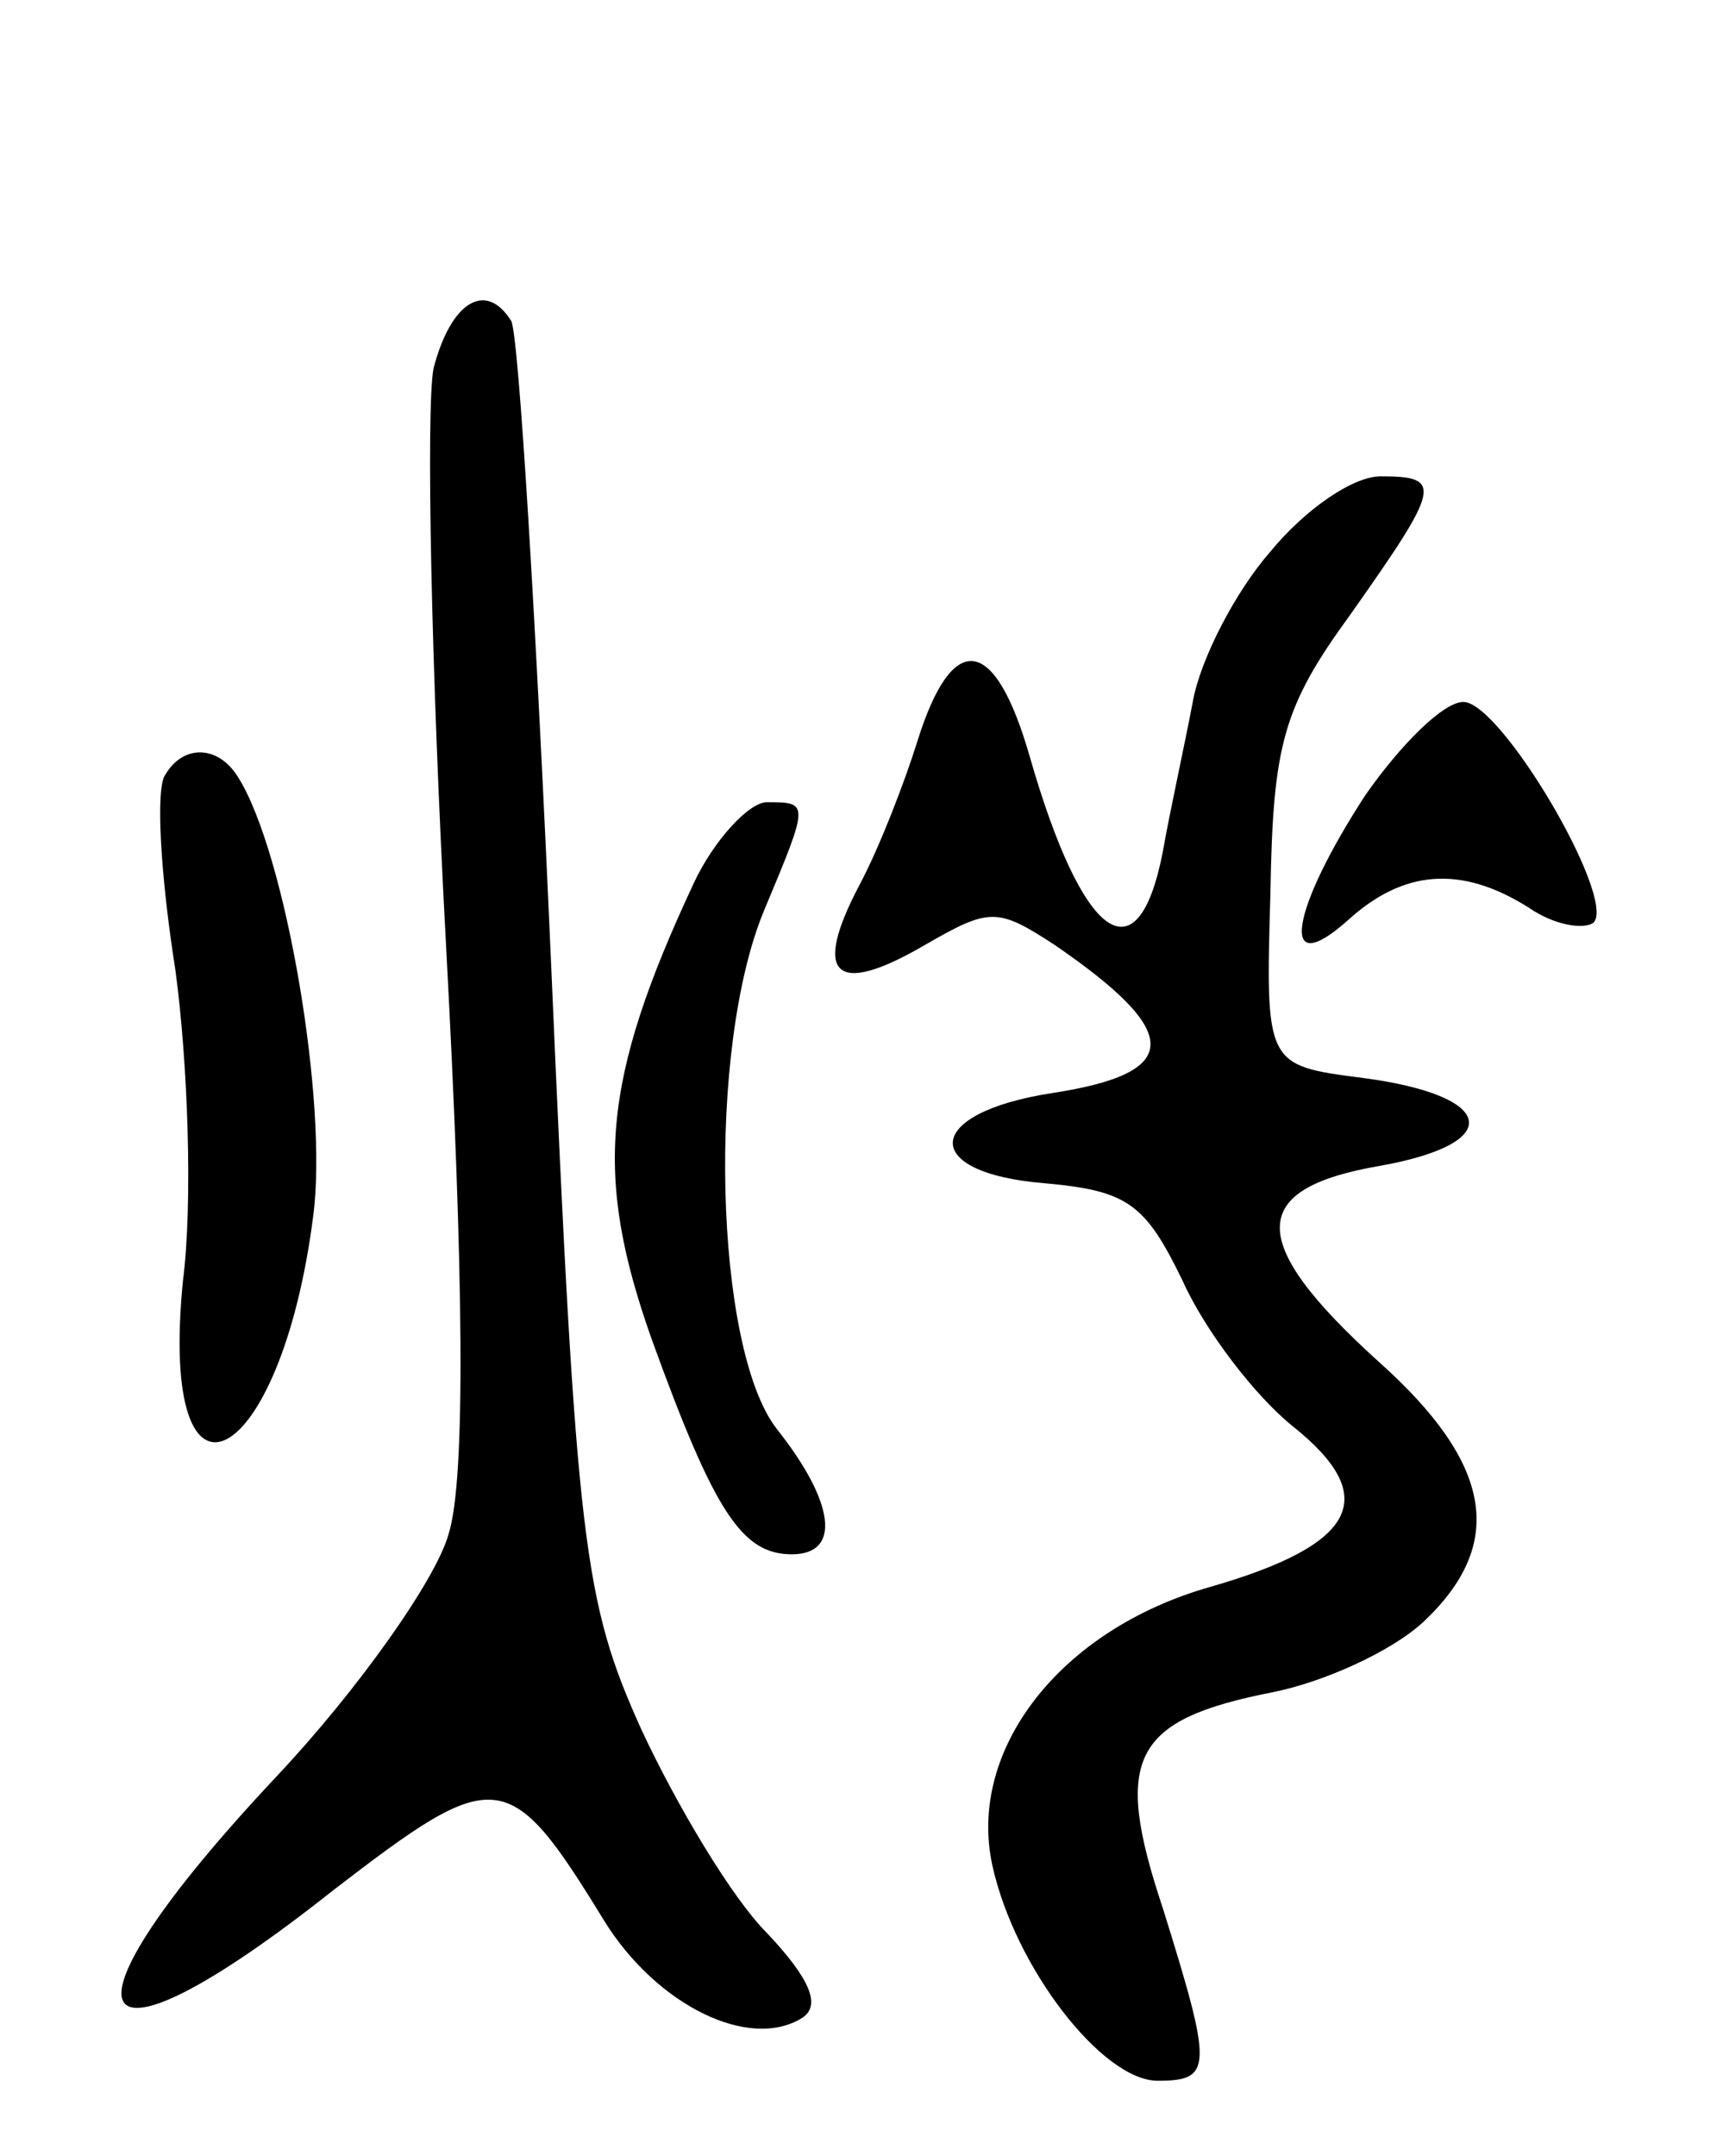 <svg version="1.0" xmlns="http://www.w3.org/2000/svg"
 width="69pt" height="86pt" viewBox="0 0 69 86"
 preserveAspectRatio="xMidYMid meet">
<g transform="translate(0,86) scale(0.1,-0.1)"
fill="#000000" stroke="none">
<path d="M173 713 c-3 -16 -1 -119 5 -230 7 -130 8 -213 1 -235 -5 -18 -36
-62 -69 -97 -92 -98 -78 -125 23 -45 65 50 70 50 108 -12 21 -34 58 -52 79
-39 8 5 3 16 -14 34 -14 14 -36 51 -50 81 -23 51 -26 73 -36 304 -6 137 -13
253 -16 258 -10 16 -24 8 -31 -19z"/>
<path d="M507 640 c-14 -16 -28 -43 -31 -60 -3 -16 -9 -43 -12 -60 -10 -51
-32 -35 -53 38 -14 49 -31 51 -45 6 -5 -16 -15 -42 -23 -57 -19 -36 -10 -45
26 -24 26 15 29 15 52 0 51 -35 51 -51 -1 -59 -52 -8 -53 -32 -3 -36 33 -3 40
-8 55 -39 9 -20 29 -46 44 -58 35 -28 26 -47 -33 -64 -60 -17 -97 -65 -87
-111 9 -41 44 -86 66 -86 22 0 22 5 2 69 -20 60 -12 75 44 86 20 4 47 16 60
28 33 31 28 63 -18 104 -53 48 -52 69 1 78 50 9 46 28 -7 35 -39 5 -39 5 -37
74 1 59 5 74 32 111 36 51 37 55 12 55 -11 0 -30 -13 -44 -30z"/>
<path d="M545 543 c-30 -46 -35 -75 -7 -50 22 20 45 22 72 5 10 -7 22 -9 26
-6 9 10 -37 88 -52 88 -8 0 -25 -17 -39 -37z"/>
<path d="M66 551 c-4 -5 -2 -40 4 -78 5 -37 7 -93 3 -124 -10 -101 39 -76 52
26 6 45 -11 145 -30 175 -8 13 -22 13 -29 1z"/>
<path d="M277 508 c-37 -79 -40 -117 -17 -182 25 -69 36 -86 56 -86 20 0 17
21 -6 50 -25 32 -28 152 -5 207 18 43 18 43 1 43 -7 0 -21 -15 -29 -32z"/>
</g>
</svg>
